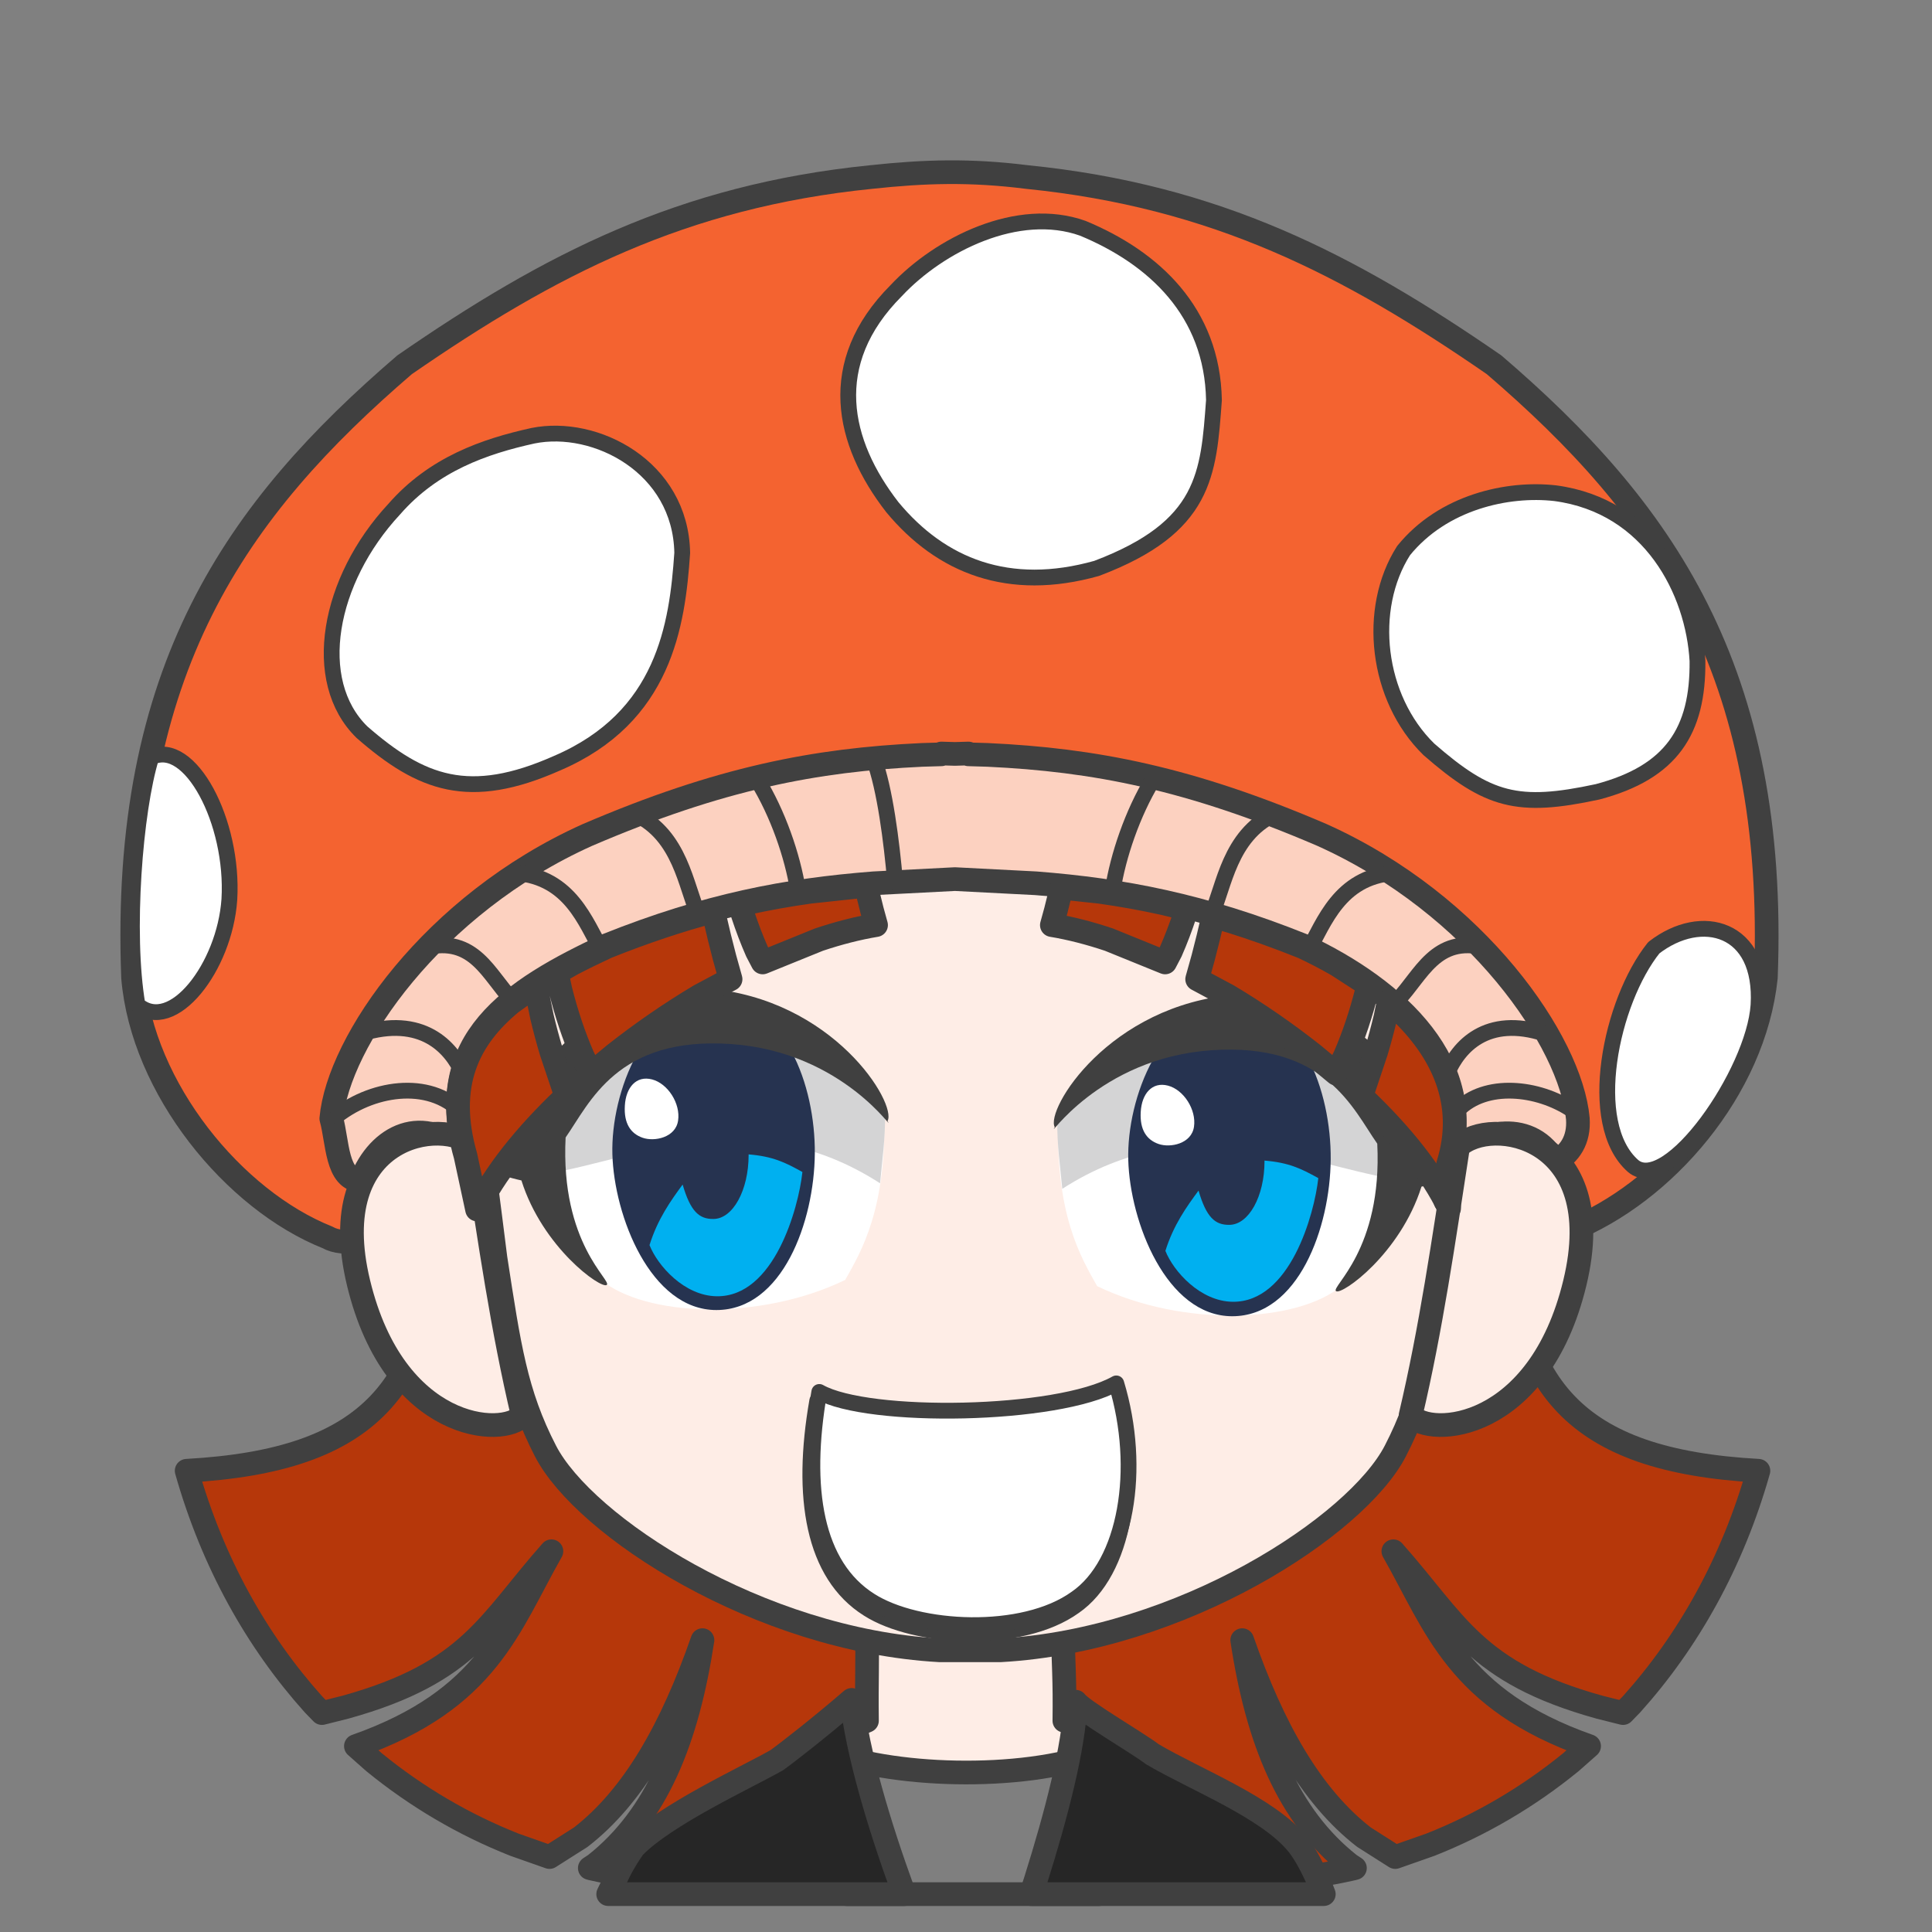 <svg width="2805" height="2805" xmlns="http://www.w3.org/2000/svg" xmlns:xlink="http://www.w3.org/1999/xlink" xml:space="preserve" overflow="hidden"><rect width="100%" height="100%" fill="#808080" stroke="none"/><g transform="translate(-10241 -936)"><path d="M10874.8 2707 11726 2746.53 11726 3678 11217 3665.97C11177.5 3663.32 11138.5 3657.61 11100.2 3648.95L11097.3 3648.19 11105.1 3643.05C11194.8 3572.16 11238.9 3461.63 11260.9 3317.27 11216.1 3446.16 11160.6 3544.18 11084.2 3603.34L11038.8 3632.18 10987.8 3614.22C10914.8 3585.32 10846 3545.06 10783.9 3494.33L10757.7 3471.13 10757.8 3471.08C10949.8 3403.43 10979.9 3296.47 11041.6 3188.2 10949.9 3291.53 10924 3364.23 10742.5 3414.59L10708.4 3423.16 10696.1 3410.48C10614 3319 10549.8 3204.96 10512 3071.34 10780.8 3056.45 10867.4 2948.75 10874.8 2707Z" stroke="#404040" stroke-width="34.375" stroke-linecap="round" stroke-linejoin="round" stroke-miterlimit="10" fill="#B6370A" fill-rule="evenodd"/><path d="M363.124 0 1215 39.527 1215 971 705.595 958.97C666.084 956.321 627.004 950.61 588.667 941.949L585.821 941.189 593.625 936.048C683.329 865.157 727.536 754.631 749.479 610.269 704.663 739.164 649.089 837.176 572.677 896.336L527.276 925.183 476.196 907.225C403.118 878.322 334.261 838.061 272.127 787.327L245.854 764.127 246.016 764.075C438.2 696.43 468.318 589.475 530.056 481.204 438.236 584.533 412.31 657.231 230.737 707.592L196.583 716.16 184.281 703.482C102.101 612.004 37.862 497.96 0 364.34 269.043 349.446 355.665 241.748 363.124 0Z" stroke="#404040" stroke-width="34.375" stroke-linecap="round" stroke-linejoin="round" stroke-miterlimit="10" fill="#B6370A" fill-rule="evenodd" transform="matrix(-1 0 0 1 12794 2707)"/><path d="M100.689 0C98.84 79.625 96.894 89.967 97.677 152.26 83.972 154.12 27.834 182.731 0 193.488 30.346 293.188 148.667 377.978 237.171 376.992 325.675 376.006 449.331 271.853 478 192.711L384.282 152.263C385.065 89.969 383.117 77.203 384.519 2.423L100.689 0Z" stroke="#404040" stroke-width="34.375" stroke-linecap="round" stroke-linejoin="round" stroke-miterlimit="10" fill="#FEEDE6" fill-rule="evenodd" transform="matrix(-1 0 0 1 11884 3282)"/><path d="M11437 3477C11530.5 3515.76 11722.2 3523.14 11837 3480.69L11837 3686 11470.3 3686 11437 3477Z" stroke="#404040" stroke-width="34.375" stroke-linecap="round" stroke-linejoin="round" stroke-miterlimit="10" fill="#7F7F7F" fill-rule="evenodd"/><path d="M360.257 2.64C351.193 15.603 270.78 62.143 248.996 78.862 186.77 115.64 80.312 156.728 37.62 210.019 26.948 223.341 15.861 244.346 4.77 270.024L0 282 424.878 282 418.476 262.397C388.156 166.036 362.993 69.528 360.257 2.64ZM685.525 0C676.986 76.713 646.426 179.471 611.045 276.831L609.081 282 1039 282 1021.48 245.832C1015.16 234.165 1008.58 223.408 1001.69 213.779 955.871 166.667 839.865 113.369 794.529 87.734 779.496 77.089 729.559 38.118 685.525 0Z" stroke="#404040" stroke-width="34.375" stroke-linecap="round" stroke-linejoin="round" stroke-miterlimit="10" fill="#262626" fill-rule="evenodd" transform="matrix(-1 0 0 1 12163 3404)"/><path d="M1474 666.291C1471.86 440.308 1415.73 7.5 731.293 0 77.289 2.901-1.423 444.265 0.019 666.291 0.542 939.615 26.781 1089.24 47.443 1258.4 67.278 1386.53 76.88 1454.95 120.233 1538.78 176.537 1647.65 430.308 1813.3 693.203 1828L782.016 1828C1044.46 1813.3 1297.79 1647.65 1353.99 1538.78 1397.27 1454.95 1406.86 1386.53 1426.66 1258.4 1447.28 1089.24 1473.48 939.615 1474 666.291Z" stroke="#404040" stroke-width="34.375" stroke-linecap="round" stroke-linejoin="round" stroke-miterlimit="10" fill="#FEEDE6" fill-rule="evenodd" transform="matrix(-1 0 0 1 12387 1504)"/><path d="M12020.1 2173.46C12160.4 2183.28 12309.7 2253.14 12304.9 2260.47 12299.2 2275.91 12189.2 2216.05 12023 2207.33 11856.8 2198.61 11791.7 2242.67 11789 2227.22 11790.2 2205.89 11879.8 2163.64 12020.1 2173.46Z" fill="#404040" fill-rule="evenodd"/><path d="M11777.3 2559.32C11836.6 2452.11 12095.8 2291.02 12266.8 2530.16 12287.2 2629.64 12272.4 2710.47 12189.7 2802.27 12124.4 2857.66 11957.2 2863.07 11833.9 2803.27 11809.7 2760.39 11773.5 2699.71 11777.3 2559.32Z" fill="#FFFFFF" fill-rule="evenodd"/><path d="M11783.3 2662C11968.9 2542.6 12138.1 2626.68 12263.1 2647.48 12267.7 2603.8 12286.6 2597.77 12273.4 2551.07 12167.3 2400.26 11894 2383.73 11776 2561.06 11775.6 2599.4 11780.1 2626.98 11783.3 2662Z" fill="#D4D4D5" fill-rule="evenodd"/><path d="M11879.1 2620.23C11876.6 2530.82 11927.1 2396.15 12028.4 2396 12129.6 2395.85 12173.8 2520.42 12173 2619.33 12172.2 2718.24 12126.1 2846.85 12030.2 2847 11934.3 2847.15 11881.5 2709.65 11879.1 2620.23Z" fill="#263350" fill-rule="evenodd"/><path d="M12076.8 2621C12111.9 2623.89 12129.6 2632.38 12155 2646.48 12149.3 2698.75 12114 2826.92 12030.7 2826 11983.5 2825.47 11944.7 2781.67 11933 2752.08 11944.8 2714.51 11963.7 2688.15 11981.1 2664.59 11992.5 2703.6 12005.2 2714.56 12025.7 2714.32 12054 2714.32 12076.9 2672.93 12076.9 2621.87 12076.8 2621.58 12076.8 2621.29 12076.8 2621Z" fill="#00B0F0" fill-rule="evenodd"/><path d="M11897.2 2550.15C11898.7 2524.07 11913.6 2506.15 11936.7 2512.17 11959.7 2518.19 11978.2 2547.23 11974.5 2571.93 11970.9 2596.63 11940.2 2602.89 11923 2596.87 11905.7 2590.84 11895.6 2576.23 11897.2 2550.15Z" fill="#FFFFFF" fill-rule="evenodd"/><path d="M12035.9 2380C12124.6 2382.23 12247.1 2415 12313.2 2561.98 12340.1 2581.89 12356.3 2590.27 12402 2596.96 12377.6 2636.8 12341 2650.83 12304.8 2658.84 12274 2756.37 12189.3 2816.56 12180.8 2810.59 12172.3 2804.63 12248.3 2750.97 12240.6 2596.45 12205.5 2546.55 12165.9 2449.43 12000.2 2460.79 11834.4 2472.16 11759.5 2594.78 11772.4 2572.54 11758.2 2547.72 11850.6 2394.68 12035.9 2380Z" fill="#404040" fill-rule="evenodd"/><path d="M231.13 1.442C371.449 11.157 520.704 80.244 515.887 87.493 510.242 102.773 400.199 43.565 234.017 34.941 67.835 26.317 2.709 69.897 0 54.617 1.203 33.521 90.812-8.273 231.13 1.442Z" fill="#404040" fill-rule="evenodd" transform="matrix(-1 0 0 1 11513 2164)"/><path d="M0.267 153.324C59.568 46.108 318.754-114.981 489.829 124.159 510.166 223.641 495.423 304.469 412.713 396.27 347.379 451.661 180.248 457.071 56.892 397.268 32.696 354.393-3.46 293.713 0.267 153.324Z" fill="#FFFFFF" fill-rule="evenodd" transform="matrix(-1 0 0 1 11525 2397)"/><path d="M7.254 230C192.871 110.079 362.116 194.524 487.052 215.415 491.65 171.544 510.603 165.487 497.401 118.584 391.315-32.884 117.953-49.484 0.023 128.614-0.361 167.129 4.113 194.824 7.254 230Z" fill="#D4D4D5" fill-rule="evenodd" transform="matrix(-1 0 0 1 11526 2424)"/><path d="M11130.1 2611.74C11127.6 2522.52 11178.1 2388.15 11279.4 2388 11380.6 2387.85 11424.8 2512.14 11424 2610.83 11423.2 2709.52 11377.1 2837.85 11281.2 2838 11185.3 2838.15 11132.5 2700.95 11130.1 2611.74Z" fill="#263350" fill-rule="evenodd"/><path d="M11327.8 2612C11362.9 2614.9 11380.6 2623.44 11406 2637.61 11400.3 2690.13 11365 2818.92 11281.7 2818 11234.5 2817.47 11195.7 2773.46 11184 2743.72 11195.8 2705.96 11214.7 2679.48 11232.1 2655.8 11243.5 2695 11256.2 2706.02 11276.7 2705.77 11305 2705.77 11327.9 2664.18 11327.9 2612.87 11327.8 2612.58 11327.8 2612.29 11327.8 2612Z" fill="#00B0F0" fill-rule="evenodd"/><path d="M11148.2 2541.15C11149.7 2515.07 11164.6 2497.15 11187.7 2503.17 11210.7 2509.19 11229.2 2538.23 11225.5 2562.93 11221.9 2587.63 11191.2 2593.89 11174 2587.87 11156.7 2581.84 11146.6 2567.23 11148.2 2541.15Z" fill="#FFFFFF" fill-rule="evenodd"/><path d="M264.503 0C353.052 2.229 475.314 35.002 541.305 181.979 568.231 201.886 584.419 210.272 630 216.959 605.61 256.804 569.11 270.829 532.965 278.837 502.189 376.374 417.591 436.556 409.149 430.595 400.708 424.633 476.576 370.973 468.81 216.446 433.821 166.553 394.31 69.426 228.788 80.795 63.266 92.163-11.469 214.783 1.421 192.544-12.737 167.725 79.46 14.68 264.503 0Z" fill="#404040" fill-rule="evenodd" transform="matrix(-1 0 0 1 11531 2371)"/><path d="M12032 2101.89C12119.3 2105.38 12215 2132.49 12302.5 2189.5 12141.3 2131.8 12000.7 2107.45 11812.5 2156.03 11866 2118.54 11944.8 2098.4 12032 2101.89Z" stroke="#414363" stroke-width="14.896" stroke-linejoin="round" stroke-miterlimit="10" stroke-opacity="0.651" fill="#414363" fill-rule="evenodd"/><path d="M219.085 0.384C306.16 3.832 401.708 30.636 489 87 328.135 29.958 187.835 5.882 0 53.908 53.404 16.846 132.008-3.063 219.085 0.384Z" stroke="#414363" stroke-width="14.896" stroke-linejoin="round" stroke-miterlimit="10" stroke-opacity="0.651" fill="#414363" fill-rule="evenodd" transform="matrix(-1 0 0 1 11481.5 2105.5)"/><path d="M12029 2114.88C12116.3 2118.33 12212 2145.14 12299.5 2201.5 12138.3 2144.46 11997.7 2120.38 11809.5 2168.41 11863 2131.35 11941.8 2111.44 12029 2114.88Z" stroke="#414363" stroke-width="14.896" stroke-linejoin="round" stroke-miterlimit="10" stroke-opacity="0.651" fill="#414363" fill-rule="evenodd"/><path d="M219.085 0.384C306.16 3.832 401.708 30.636 489 87 328.135 29.958 187.835 5.882 0 53.908 53.404 16.846 132.008-3.063 219.085 0.384Z" stroke="#414363" stroke-width="14.896" stroke-linejoin="round" stroke-miterlimit="10" stroke-opacity="0.651" fill="#414363" fill-rule="evenodd" transform="matrix(-1 0 0 1 11478.5 2117.5)"/><path d="M11427.5 2969.86C11403.1 3109.47 11421.5 3221.69 11501.4 3271.96 11570.1 3315.72 11723.2 3324.06 11800.5 3268.51 11873.3 3218.55 11896.3 3081.06 11858.7 2957.5 11772.8 3005.75 11498.2 3009.77 11427.5 2969.86Z" stroke="#404040" stroke-width="22.917" stroke-linecap="round" stroke-linejoin="round" stroke-miterlimit="10" fill="#FFFFFF" fill-rule="evenodd"/><path d="M1300.55 7.071C1223.06-1.284 1156.57-3.373 1073.58 7.071 799.544 34.733 606.854 133.956 395.891 279.556 152.344 488.427-15.936 722.361 1.198 1169.34 18.323 1332.26 149.453 1482.39 285.913 1536.7 353.123 1539.92 374.164 1520.53 466.298 1494.25 457.684 1415.98 448.055 1343.13 440.159 1211.5 435.676 1148.12 756.398 1002.68 1163.01 1001.36 1569.61 1000.04 1910.73 1167.06 1908.09 1216.35 1897 1288.79 1888.55 1372.21 1876.64 1479.6 1925.44 1511.42 2043.28 1573.01 2089.39 1546.57 2225.71 1492.26 2358.35 1330.17 2371.8 1169.34 2388.92 722.361 2220.82 488.427 1977.53 279.556 1766.79 133.956 1574.3 34.733 1300.55 7.071Z" stroke="#404040" stroke-width="34.375" stroke-linecap="round" stroke-linejoin="round" stroke-miterlimit="10" fill="#F46330" fill-rule="evenodd" transform="matrix(-1 0 0 1 12806 1186)"/><path d="M0 0C16.842 43.252 26.947 121.439 32 178" stroke="#404040" stroke-width="22.917" stroke-linecap="round" stroke-linejoin="round" stroke-miterlimit="10" fill="none" fill-rule="evenodd" transform="matrix(-1 0 0 1 11746.5 2037.5)"/><path d="M11607.7 2030 11627.4 2030.59 11647.1 2030 11647 2031.17 11675 2032.01C11829.4 2039.2 11968.2 2065.69 12160.5 2148.33 12385.3 2249.44 12521.8 2448.89 12531.8 2560 12534 2591.67 12519.6 2611.67 12498.5 2623.33 12466.9 2563.33 12388.6 2571.67 12343.6 2623.33 12387.5 2483.33 12271.5 2373.33 12132.2 2308.33 11986.5 2250 11870.8 2228.23 11745 2218.41L11627.4 2212.34 11509.6 2218.41C11383.7 2228.23 11267.9 2250 11122 2308.33 10982.6 2373.33 10869.8 2446.67 10917 2611.67 10855.3 2551.67 10790.3 2585 10765.3 2650 10729.2 2650 10731.4 2593.33 10722 2560 10732 2448.89 10868.7 2249.44 11093.7 2148.33 11286.2 2065.69 11425.1 2039.2 11579.7 2032.01L11607.7 2031.17Z" stroke="#404040" stroke-width="34.375" stroke-linecap="round" stroke-linejoin="round" stroke-miterlimit="10" fill="#FCD1C0" fill-rule="evenodd"/><path d="M10730.5 2555.5C10785.5 2512.96 10870.5 2502.33 10915.5 2555.5" stroke="#404040" stroke-width="22.917" stroke-linecap="round" stroke-linejoin="round" stroke-miterlimit="10" fill="none" fill-rule="evenodd"/><path d="M10764.5 2437C10854 2408.75 10896.2 2456.94 10912.5 2493.5" stroke="#404040" stroke-width="22.917" stroke-linecap="round" stroke-linejoin="round" stroke-miterlimit="10" fill="none" fill-rule="evenodd"/><path d="M10857.5 2312.01C10929.9 2293.55 10950.5 2352.27 10984.5 2387.5" stroke="#404040" stroke-width="22.917" stroke-linecap="round" stroke-linejoin="round" stroke-miterlimit="10" fill="none" fill-rule="evenodd"/><path d="M10990.5 2203.5C11069.3 2210.19 11091 2275.38 11114.5 2315.5" stroke="#404040" stroke-width="22.917" stroke-linecap="round" stroke-linejoin="round" stroke-miterlimit="10" fill="none" fill-rule="evenodd"/><path d="M11164.5 2118.5C11228.9 2149.76 11236.7 2222.87 11254.5 2262.5" stroke="#404040" stroke-width="22.917" stroke-linecap="round" stroke-linejoin="round" stroke-miterlimit="10" fill="none" fill-rule="evenodd"/><path d="M11340.5 2068.5C11370.3 2116.83 11391.6 2178.5 11399.5 2228.5" stroke="#404040" stroke-width="22.917" stroke-linecap="round" stroke-linejoin="round" stroke-miterlimit="10" fill="none" fill-rule="evenodd"/><path d="M11509.5 2037.5C11525.8 2080.75 11535.6 2158.94 11540.5 2215.5" stroke="#404040" stroke-width="22.917" stroke-linecap="round" stroke-linejoin="round" stroke-miterlimit="10" fill="none" fill-rule="evenodd"/><path d="M0 28C49.352-5.084 125.629-13.355 166 28" stroke="#404040" stroke-width="22.917" stroke-linecap="round" stroke-linejoin="round" stroke-miterlimit="10" fill="none" fill-rule="evenodd" transform="matrix(-1 0 0 1 12523.5 2519.5)"/><path d="M0 8.5C85.824-19.75 126.396 28.441 142 65" stroke="#404040" stroke-width="22.917" stroke-linecap="round" stroke-linejoin="round" stroke-miterlimit="10" fill="none" fill-rule="evenodd" transform="matrix(-1 0 0 1 12484.5 2428.5)"/><path d="M0 3.506C72.413-14.948 93.021 43.769 127 79" stroke="#404040" stroke-width="22.917" stroke-linecap="round" stroke-linejoin="round" stroke-miterlimit="10" fill="none" fill-rule="evenodd" transform="matrix(-1 0 0 1 12397.5 2308.5)"/><path d="M0 0C78.121 6.687 99.73 71.881 123 112" stroke="#404040" stroke-width="22.917" stroke-linecap="round" stroke-linejoin="round" stroke-miterlimit="10" fill="none" fill-rule="evenodd" transform="matrix(-1 0 0 1 12263.5 2203.5)"/><path d="M0 0C64.444 31.256 72.222 104.372 90 144" stroke="#404040" stroke-width="22.917" stroke-linecap="round" stroke-linejoin="round" stroke-miterlimit="10" fill="none" fill-rule="evenodd" transform="matrix(-1 0 0 1 12090.5 2118.5)"/><path d="M0 0C29.276 48.334 50.266 110 58 160" stroke="#404040" stroke-width="22.917" stroke-linecap="round" stroke-linejoin="round" stroke-miterlimit="10" fill="none" fill-rule="evenodd" transform="matrix(-1 0 0 1 11914.5 2068.5)"/><path d="M10813.2 1675.38C10717.6 1778.24 10690.4 1924.48 10766.5 1998.99 10852.6 2074.05 10922 2100.74 11049.8 2044.03 11205.4 1977.3 11224.3 1843.85 11231.5 1738.76 11229.3 1613.66 11105.4 1550.27 11014.8 1568.62 10944.3 1584.19 10870.4 1609.76 10813.2 1675.38Z" stroke="#404040" stroke-width="22.917" stroke-linecap="round" stroke-linejoin="round" stroke-miterlimit="10" fill="#FFFFFF" fill-rule="evenodd"/><path d="M11542.1 1358C11437.1 1463.36 11464 1578.98 11536.6 1672.38 11607.4 1757.81 11705.7 1797.11 11833.2 1761.23 11991.3 1701.43 11995.6 1624.54 12003.5 1516.9 12001.1 1388.75 11916.2 1310.16 11813.1 1267.44 11719.1 1233.84 11605 1290.79 11542.1 1358Z" stroke="#404040" stroke-width="22.917" stroke-linecap="round" stroke-linejoin="round" stroke-miterlimit="10" fill="#FFFFFF" fill-rule="evenodd"/><path d="M12278.8 1735.43C12224.9 1819.91 12239.3 1949.43 12315.5 2023.91 12401.6 2098.95 12444.4 2110.62 12560.5 2085.61 12667.7 2057.26 12706.6 1997.23 12705.5 1895.51 12699.9 1795.46 12637.7 1670.39 12498.8 1652.05 12429.9 1644.27 12336 1664.83 12278.8 1735.43Z" stroke="#404040" stroke-width="22.917" stroke-linecap="round" stroke-linejoin="round" stroke-miterlimit="10" fill="#FFFFFF" fill-rule="evenodd"/><path d="M10460.6 2035.38C10436.7 2113.08 10422.8 2290.66 10440.6 2394.99 10491.2 2438.28 10567.3 2340.05 10574 2241.83 10580.7 2128.89 10516.5 2008.19 10460.6 2035.38Z" stroke="#404040" stroke-width="22.917" stroke-linecap="round" stroke-linejoin="round" stroke-miterlimit="10" fill="#FFFFFF" fill-rule="evenodd"/><path d="M12642.1 2311.99C12579.7 2389.81 12542.4 2567.68 12612 2628.83 12662.7 2672.19 12787.5 2493.75 12794.1 2395.37 12800.8 2282.25 12711.4 2258.07 12642.1 2311.99Z" stroke="#404040" stroke-width="22.917" stroke-linecap="round" stroke-linejoin="round" stroke-miterlimit="10" fill="#FFFFFF" fill-rule="evenodd"/><path d="M11430.5 2956.9C11406.1 3096.91 11424.5 3209.44 11504.4 3259.86 11573.1 3303.74 11726.2 3312.11 11803.5 3256.4 11876.3 3206.3 11899.3 3068.41 11861.7 2944.5 11775.8 2992.89 11501.2 2996.92 11430.5 2956.9Z" stroke="#404040" stroke-width="22.917" stroke-linecap="round" stroke-linejoin="round" stroke-miterlimit="10" fill="#FFFFFF" fill-rule="evenodd"/><path d="M238.4 216.769C290.454 1.561 116.062-27.166 68.954 18.659 47.813 156.996 29.438 284.276 0 408.792 28.241 441.811 186.345 431.977 238.4 216.769Z" stroke="#404040" stroke-width="34.375" stroke-linecap="round" stroke-linejoin="round" stroke-miterlimit="10" fill="#FEEDE6" fill-rule="evenodd" transform="matrix(-1 0 0 1 11000 2582)"/><path d="M12527.4 2798.77C12579.5 2583.56 12405.1 2554.83 12358 2600.66 12336.8 2739 12318.4 2866.28 12289 2990.79 12317.2 3023.81 12475.3 3013.98 12527.4 2798.77Z" stroke="#404040" stroke-width="34.375" stroke-linecap="round" stroke-linejoin="round" stroke-miterlimit="10" fill="#FEEDE6" fill-rule="evenodd"/><path d="M95.851 168.101 81.184 180.192C17.043 240.635-17.995 316.47 9.407 404.032 7.629 432.698 9.864 440.443 8.078 468.215 32.744 416.675 75.877 362.255 132.489 308.258L135.554 305.473 113.853 240.656C108.949 224.165 104.455 207.422 100.406 190.317L95.851 168.101ZM1334.5 144.712 1325.13 190.317C1321.08 207.422 1316.58 224.165 1311.67 240.656L1289.94 305.473 1293.01 308.258C1349.69 362.255 1394.67 418.46 1419.36 470L1436.07 392.357C1465.59 289.159 1432.6 221.794 1369.66 169.902L1334.5 144.712ZM350.497 44.157 325.15 51.504C291.848 61.909 257.299 74.216 220.875 88.809 203.461 96.94 186.412 105.774 169.994 115.283L125.636 144.028 127.068 150.749C135.743 185.468 146.421 217.45 159.466 247.605L171.904 272.773 205.49 244.96C244.249 214.282 285.986 185.387 328.854 159.762L373.893 135.63 365.214 104.569C360.048 84.908 355.16 65.045 350.631 44.822 350.586 44.601 350.541 44.379 350.497 44.157ZM1076.18 36.948 1074.59 44.822C1070.06 65.045 1065.16 84.908 1059.99 104.569L1051.3 135.63 1096.4 159.762C1139.32 185.387 1181.11 214.282 1219.92 244.96L1253.54 272.773 1266 247.605C1279.06 217.45 1289.75 185.468 1298.44 150.749L1303.67 126.232 1281.84 113.755C1265.5 105.201 1248.48 96.94 1231.05 88.809 1176.36 66.918 1125.88 50.173 1077.51 37.275L1076.18 36.948ZM571.157 2.789 514.998 8.82C484.184 13.156 453.373 18.625 421.94 25.61L389.276 33.599 391.306 40.733C397.675 60.084 404.612 78.358 412.131 95.448L420.422 111.331 501.978 78.213C530.378 68.701 558.185 61.52 584.851 57.113 580.905 43.499 577.073 28.779 573.379 13.133L571.157 2.789ZM854.388 0 851.564 13.133C847.866 28.779 844.029 43.499 840.078 57.113 866.778 61.52 894.62 68.701 923.055 78.213L1004.71 111.331 1013.01 95.448C1020.54 78.358 1027.49 60.084 1033.87 40.733L1037.63 27.531 1029.77 25.61C998.301 18.625 967.457 13.156 936.609 8.82L854.388 0Z" stroke="#404040" stroke-width="34.375" stroke-linecap="round" stroke-linejoin="round" stroke-miterlimit="10" fill="#B6370A" fill-rule="evenodd" transform="matrix(-1 0 0 1 12353 2222)"/></g></svg>
